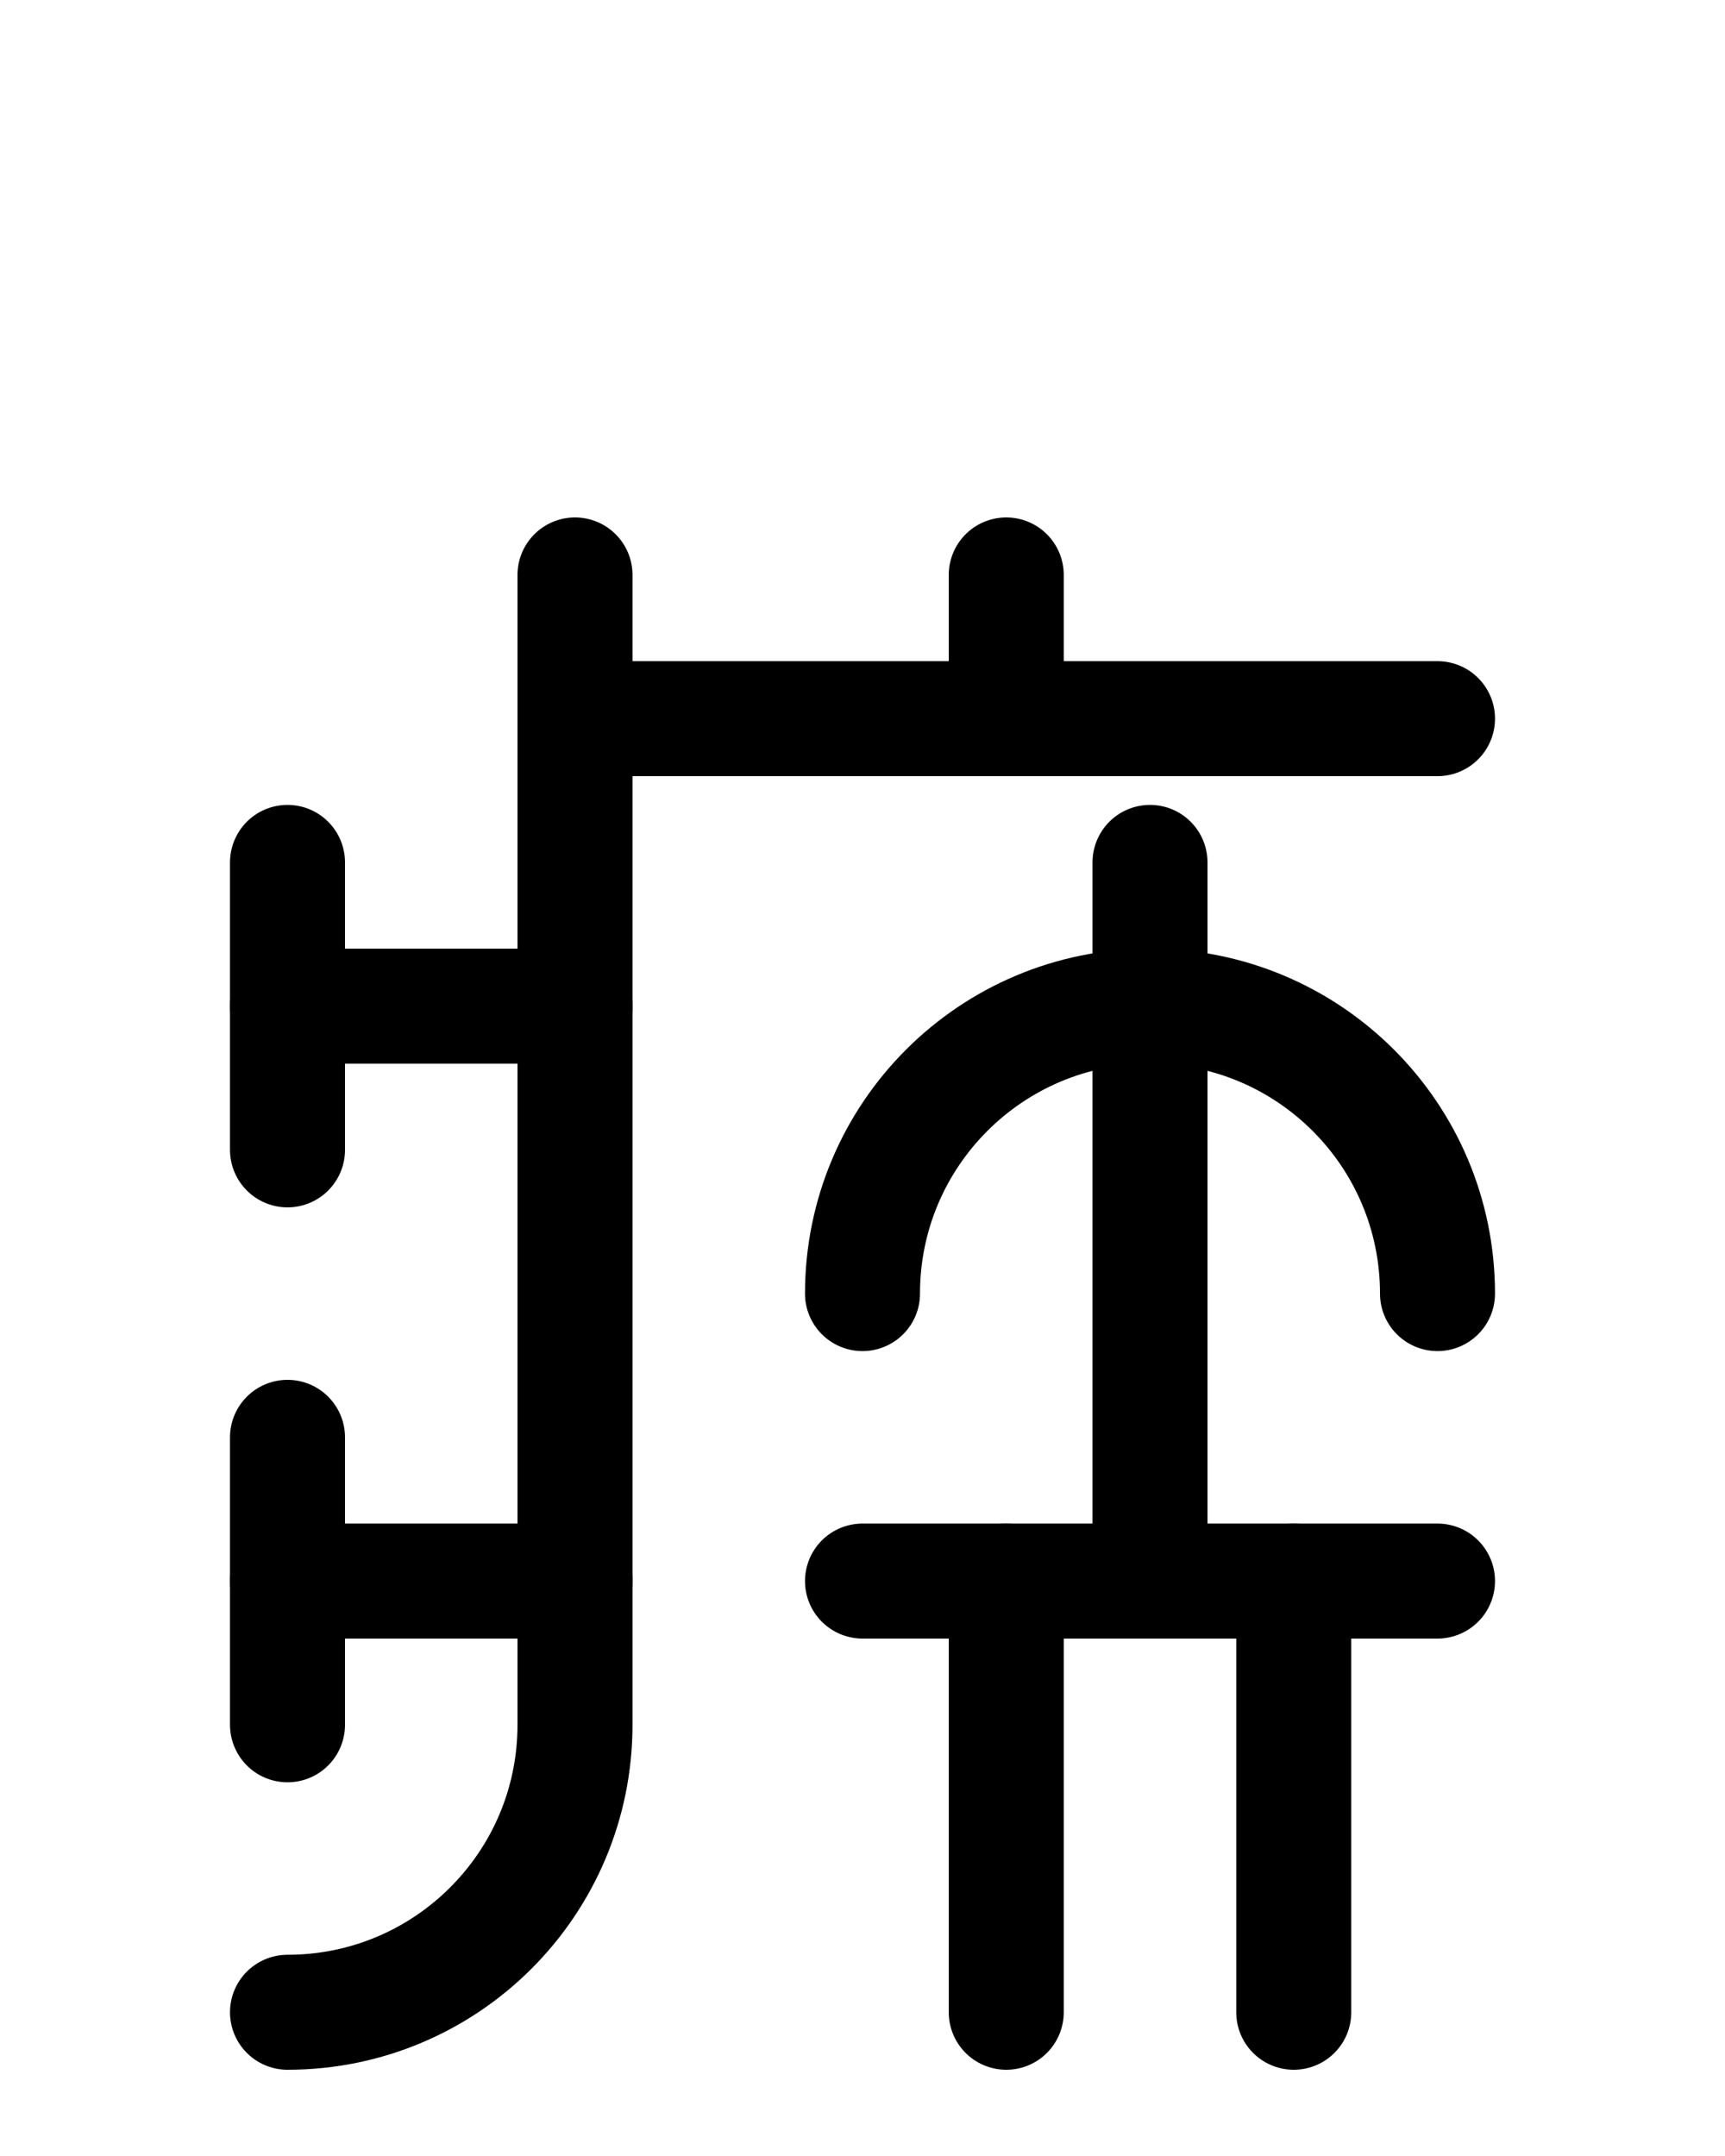 <?xml version="1.0" encoding="utf-8"?>
<!-- Generator: Adobe Illustrator 26.0.0, SVG Export Plug-In . SVG Version: 6.00 Build 0)  -->
<svg version="1.1" id="图层_1" xmlns="http://www.w3.org/2000/svg" xmlns:xlink="http://www.w3.org/1999/xlink" x="0px" y="0px"
	 viewBox="0 0 720 900" style="enable-background:new 0 0 720 900;" xml:space="preserve">
<style type="text/css">
	.st0{fill:none;stroke:#000000;stroke-width:48;stroke-linecap:round;stroke-linejoin:round;stroke-miterlimit:10;}
</style>
<path class="st0" d="M240,240v480c0,66.3-53.7,120-120,120"/>
<path class="st0" d="M600,300H240"/>
<line class="st0" x1="420" y1="300" x2="420" y2="240"/>
<line class="st0" x1="120" y1="360" x2="120" y2="480"/>
<line class="st0" x1="120" y1="720" x2="120" y2="600"/>
<line class="st0" x1="240" y1="420" x2="120" y2="420"/>
<path class="st0" d="M600,540c0-66.3-53.7-120-120-120s-120,53.7-120,120"/>
<line class="st0" x1="480" y1="360" x2="480" y2="660"/>
<line class="st0" x1="120" y1="660" x2="240" y2="660"/>
<line class="st0" x1="360" y1="660" x2="600" y2="660"/>
<line class="st0" x1="420" y1="660" x2="420" y2="840"/>
<line class="st0" x1="540" y1="660" x2="540" y2="840"/>
</svg>
